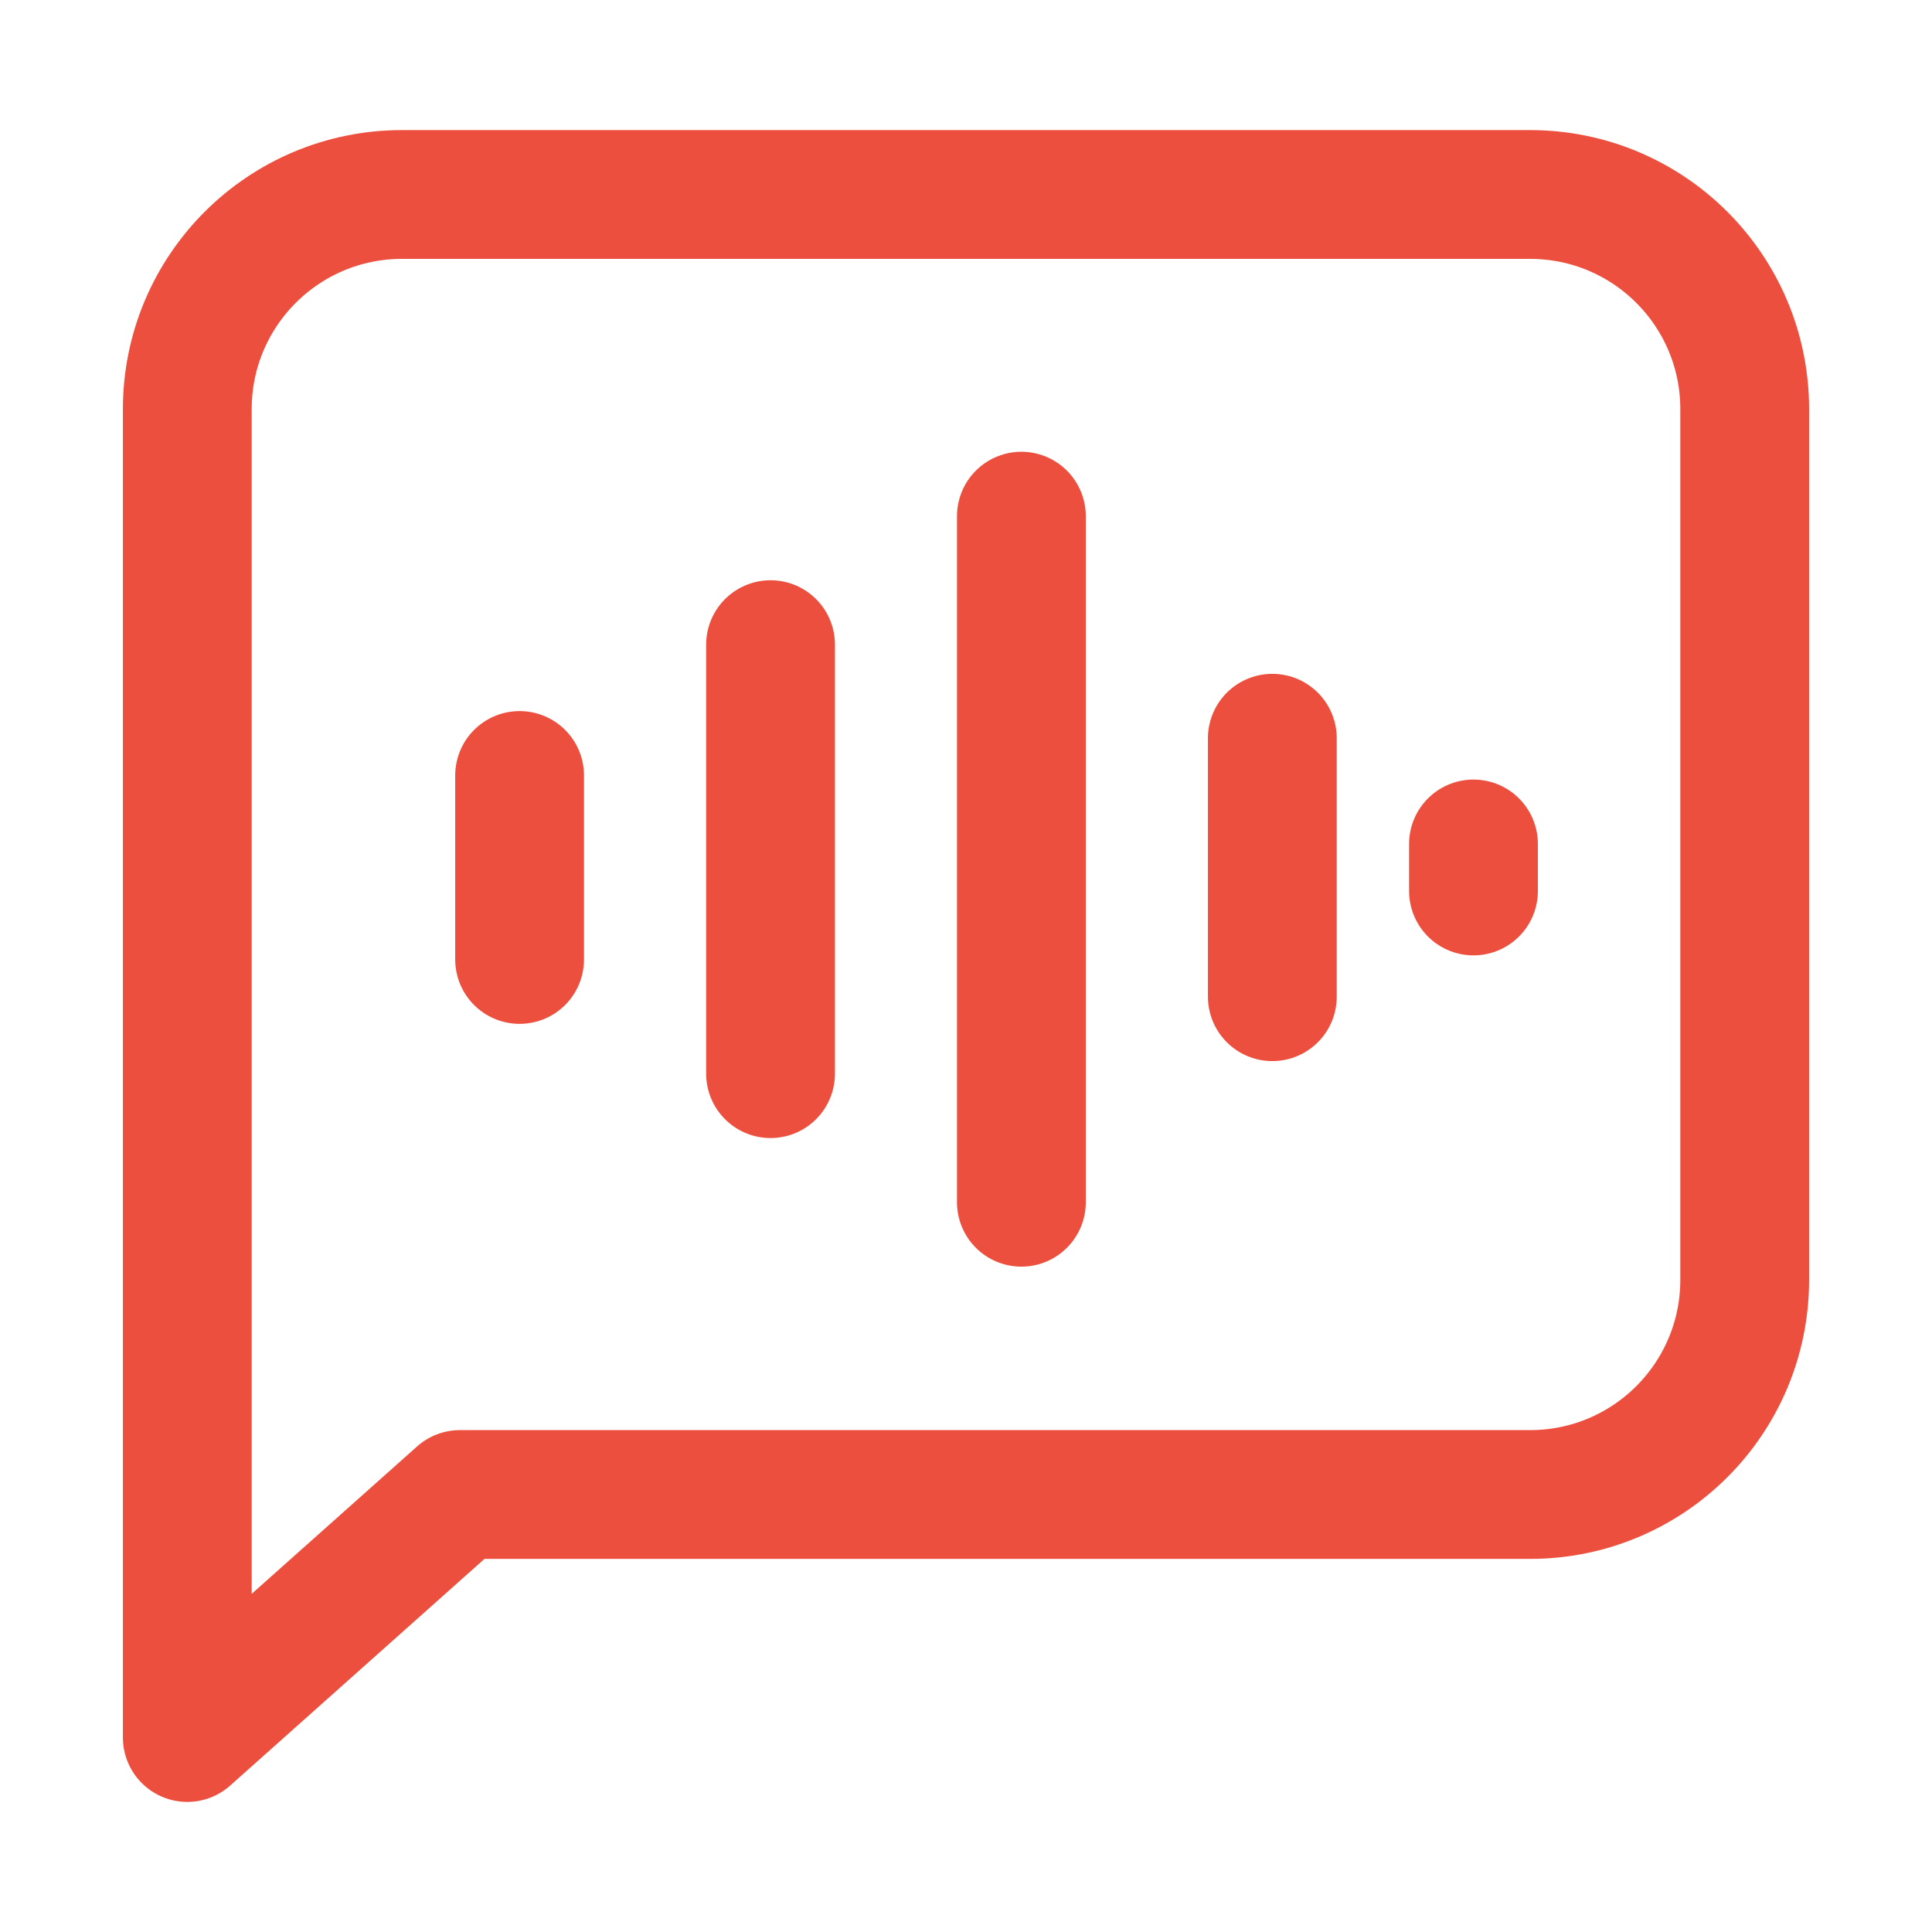 <svg width="18" height="18" viewBox="0 0 18 18" fill="none" xmlns="http://www.w3.org/2000/svg">
<path d="M1.745 3.812C1.745 2.707 2.641 1.812 3.745 1.812H14.255C15.36 1.812 16.255 2.707 16.255 3.812V11.924C16.255 13.029 15.36 13.924 14.255 13.924H4.285L1.745 16.188L1.745 3.812Z" stroke="#ED4F3E" stroke-width="1.2" stroke-linecap="round" stroke-linejoin="round"/>
<path d="M7.179 10.003L7.179 6.006" stroke="#ED4F3E" stroke-width="1.2" stroke-linecap="round" stroke-linejoin="round"/>
<path d="M9.516 11.201L9.516 4.809" stroke="#ED4F3E" stroke-width="1.2" stroke-linecap="round" stroke-linejoin="round"/>
<path d="M11.854 9.286L11.854 6.878" stroke="#ED4F3E" stroke-width="1.2" stroke-linecap="round" stroke-linejoin="round"/>
<path d="M4.841 8.939L4.841 7.225" stroke="#ED4F3E" stroke-width="1.2" stroke-linecap="round" stroke-linejoin="round"/>
<path d="M13.728 8.301L13.728 7.863" stroke="#ED4F3E" stroke-width="1.2" stroke-linecap="round" stroke-linejoin="round"/>
</svg>
